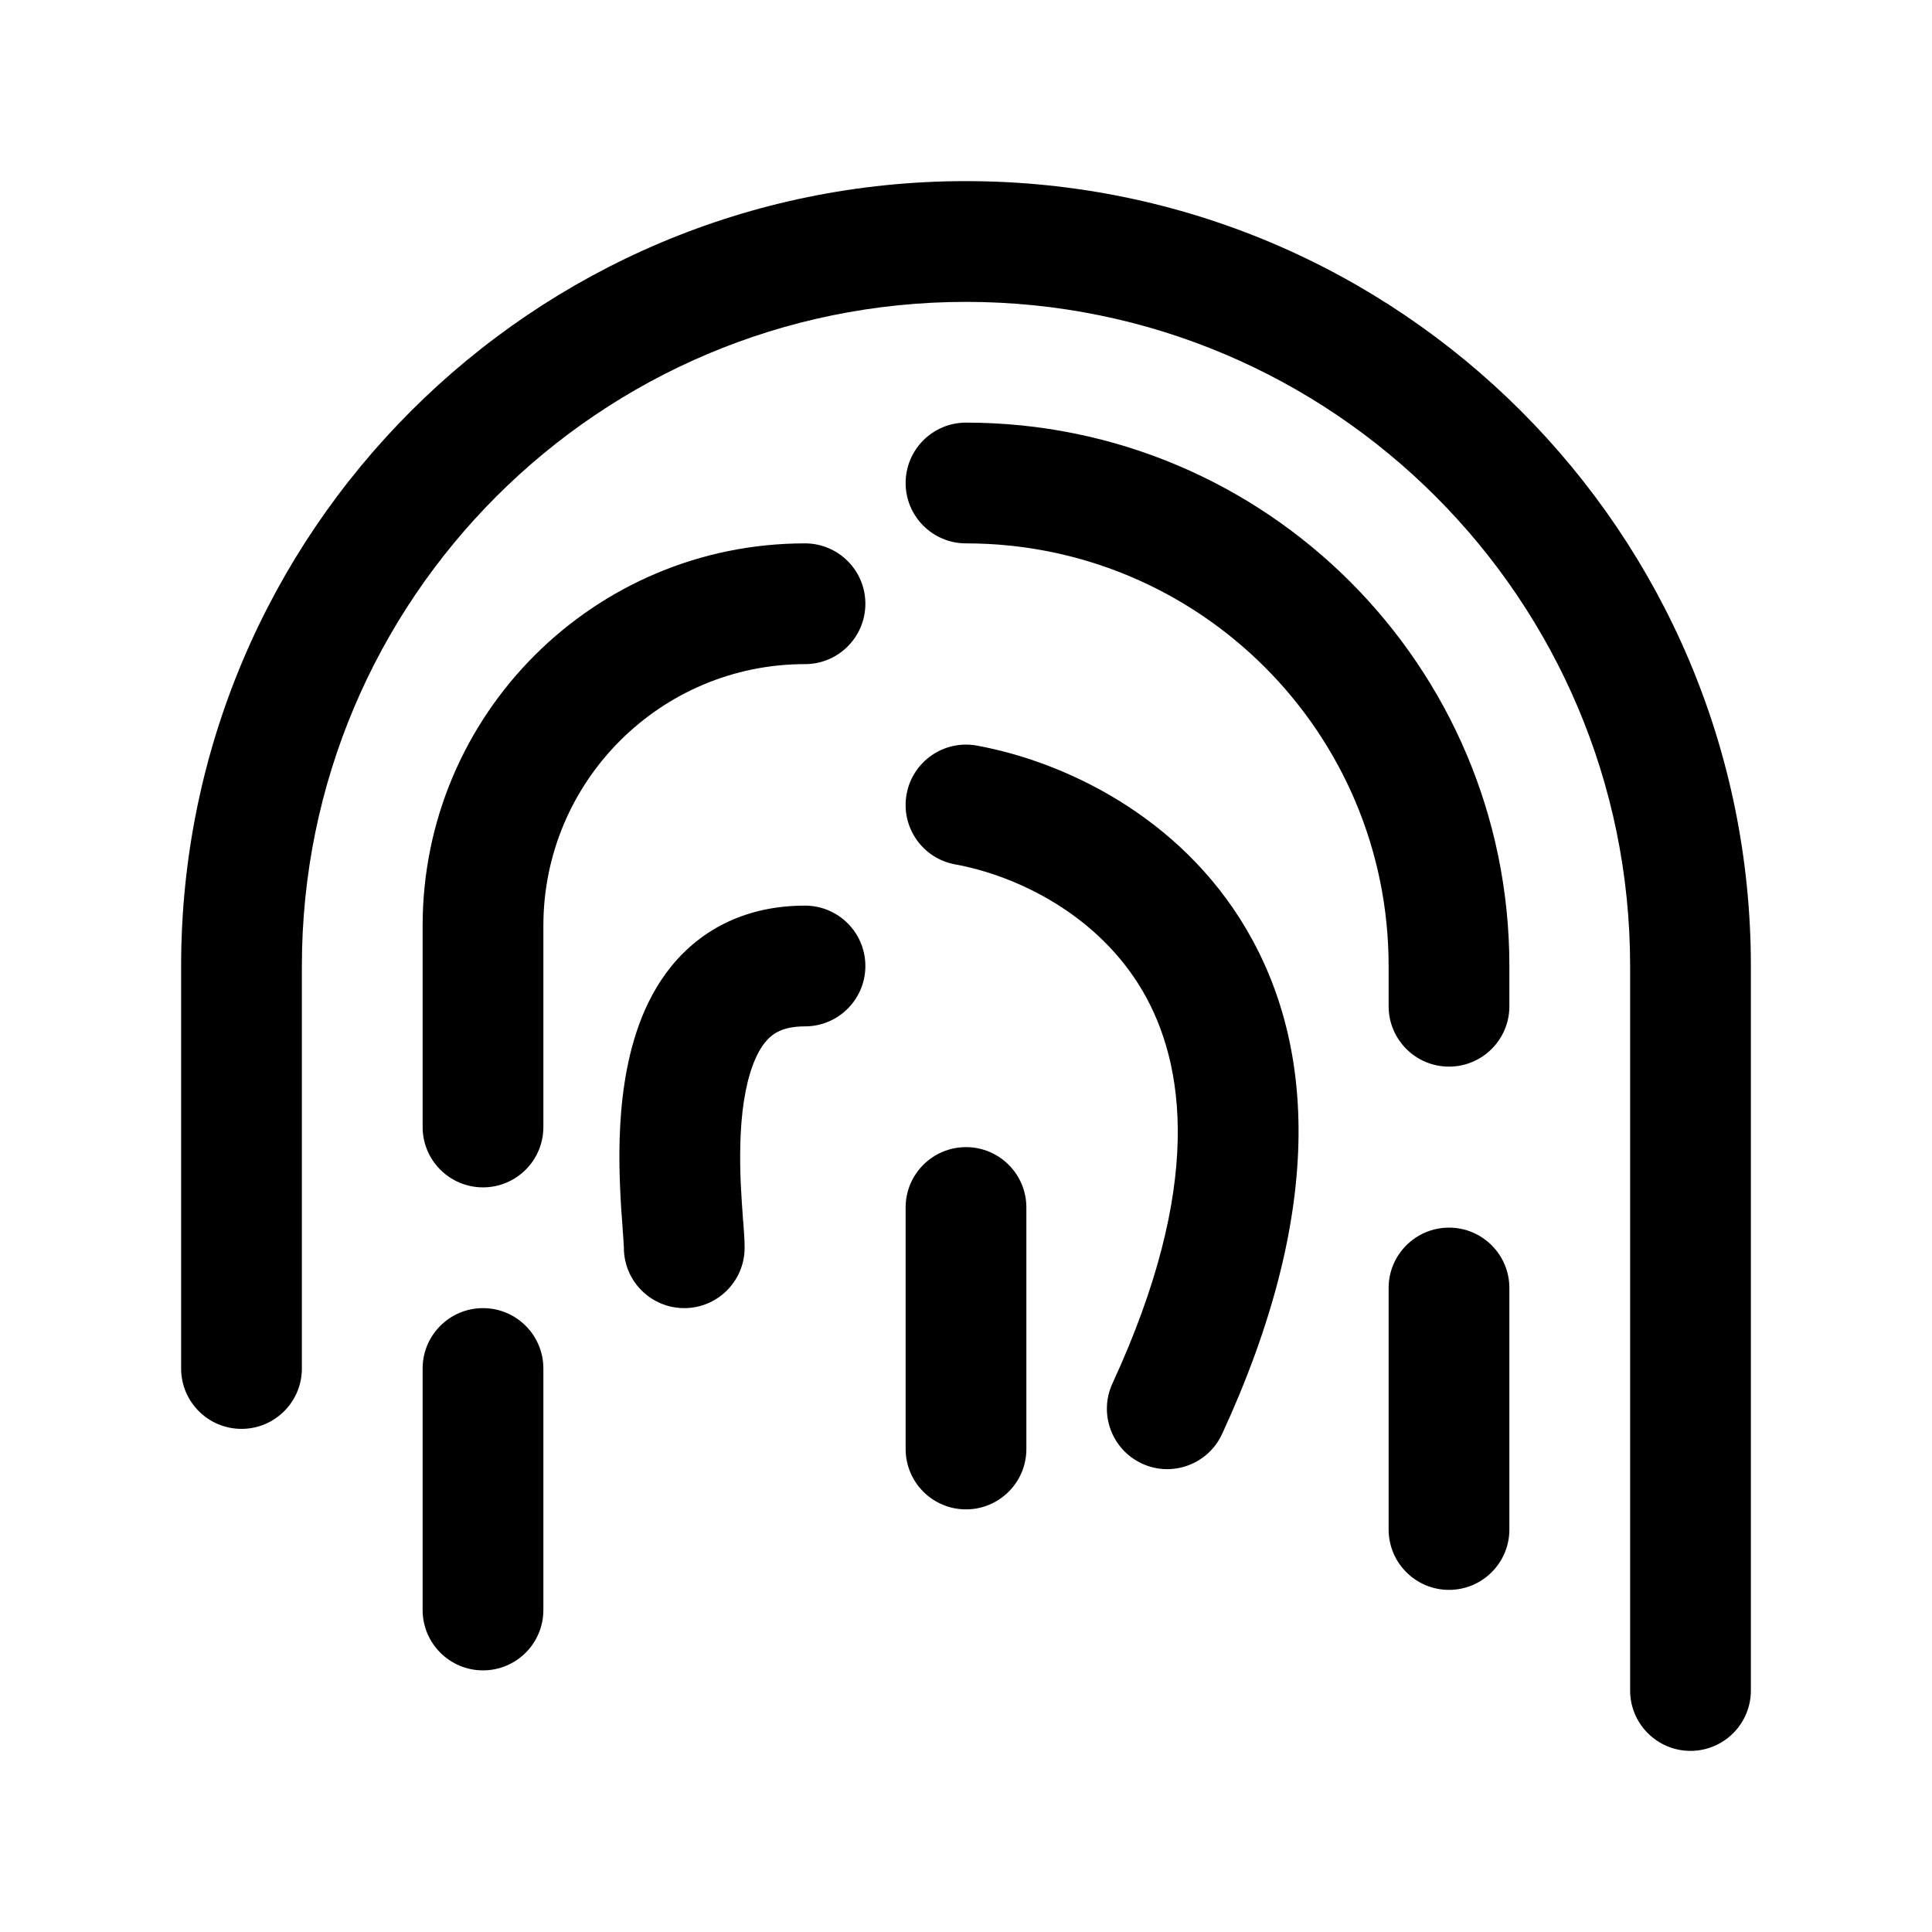 <svg width="100%" height="100%" viewBox="0 0 24 24" fill="none" xmlns="http://www.w3.org/2000/svg">
<path d="M12 3.75C7.444 3.75 3.75 7.444 3.75 12V17C3.75 17.414 3.414 17.75 3 17.75C2.586 17.75 2.25 17.414 2.25 17V12C2.25 6.615 6.615 2.25 12 2.25C17.385 2.25 21.75 6.615 21.75 12V21C21.75 21.414 21.414 21.75 21 21.75C20.586 21.75 20.25 21.414 20.25 21V12C20.25 7.444 16.556 3.75 12 3.75Z" fill="currentColor"/>
<path d="M10 8.25C8.205 8.25 6.75 9.705 6.75 11.5V14C6.75 14.414 6.414 14.75 6 14.75C5.586 14.75 5.25 14.414 5.25 14V11.5C5.25 8.877 7.377 6.75 10 6.75C10.414 6.75 10.75 7.086 10.75 7.5C10.75 7.914 10.414 8.25 10 8.25Z" fill="currentColor"/>
<path d="M11.25 6C11.25 5.586 11.586 5.25 12 5.25C15.728 5.25 18.75 8.272 18.75 12V12.5C18.75 12.914 18.414 13.25 18 13.25C17.586 13.25 17.25 12.914 17.25 12.5V12C17.25 9.101 14.899 6.75 12 6.75C11.586 6.75 11.25 6.414 11.25 6Z" fill="currentColor"/>
<path d="M11.262 9.866C11.336 9.458 11.727 9.188 12.134 9.262C13.199 9.456 14.647 10.122 15.484 11.545C16.343 13.006 16.447 15.071 15.181 17.814C15.007 18.19 14.562 18.355 14.186 18.181C13.81 18.007 13.646 17.562 13.819 17.186C14.953 14.729 14.723 13.211 14.191 12.305C13.636 11.361 12.634 10.878 11.866 10.738C11.458 10.664 11.188 10.273 11.262 9.866Z" fill="currentColor"/>
<path d="M12 14.25C12.414 14.25 12.75 14.586 12.75 15V18C12.75 18.414 12.414 18.75 12 18.75C11.586 18.75 11.25 18.414 11.25 18V15C11.25 14.586 11.586 14.25 12 14.25Z" fill="currentColor"/>
<path d="M18 15.25C18.414 15.25 18.75 15.586 18.75 16V19C18.75 19.414 18.414 19.75 18 19.75C17.586 19.75 17.25 19.414 17.25 19V16C17.25 15.586 17.586 15.25 18 15.25Z" fill="currentColor"/>
<path d="M6 16.25C6.414 16.25 6.75 16.586 6.75 17V20C6.75 20.414 6.414 20.75 6 20.75C5.586 20.75 5.25 20.414 5.25 20V17C5.25 16.586 5.586 16.25 6 16.25Z" fill="currentColor"/>
<path d="M9.233 15.179C9.241 15.286 9.25 15.41 9.25 15.5C9.25 15.914 8.914 16.25 8.5 16.25C8.086 16.25 7.75 15.914 7.75 15.5L7.75 15.498L7.75 15.494L7.749 15.479C7.749 15.465 7.748 15.448 7.746 15.426C7.744 15.385 7.74 15.335 7.735 15.274L7.735 15.262C7.725 15.132 7.712 14.964 7.704 14.775C7.687 14.403 7.685 13.925 7.759 13.448C7.831 12.982 7.985 12.441 8.339 12.004C8.722 11.533 9.283 11.25 10 11.25C10.414 11.25 10.75 11.586 10.75 12C10.75 12.414 10.414 12.75 10 12.75C9.717 12.75 9.591 12.842 9.504 12.949C9.39 13.09 9.295 13.331 9.241 13.677C9.19 14.012 9.188 14.379 9.202 14.709C9.21 14.872 9.221 15.02 9.23 15.15L9.233 15.179Z" fill="currentColor"/>
</svg>
